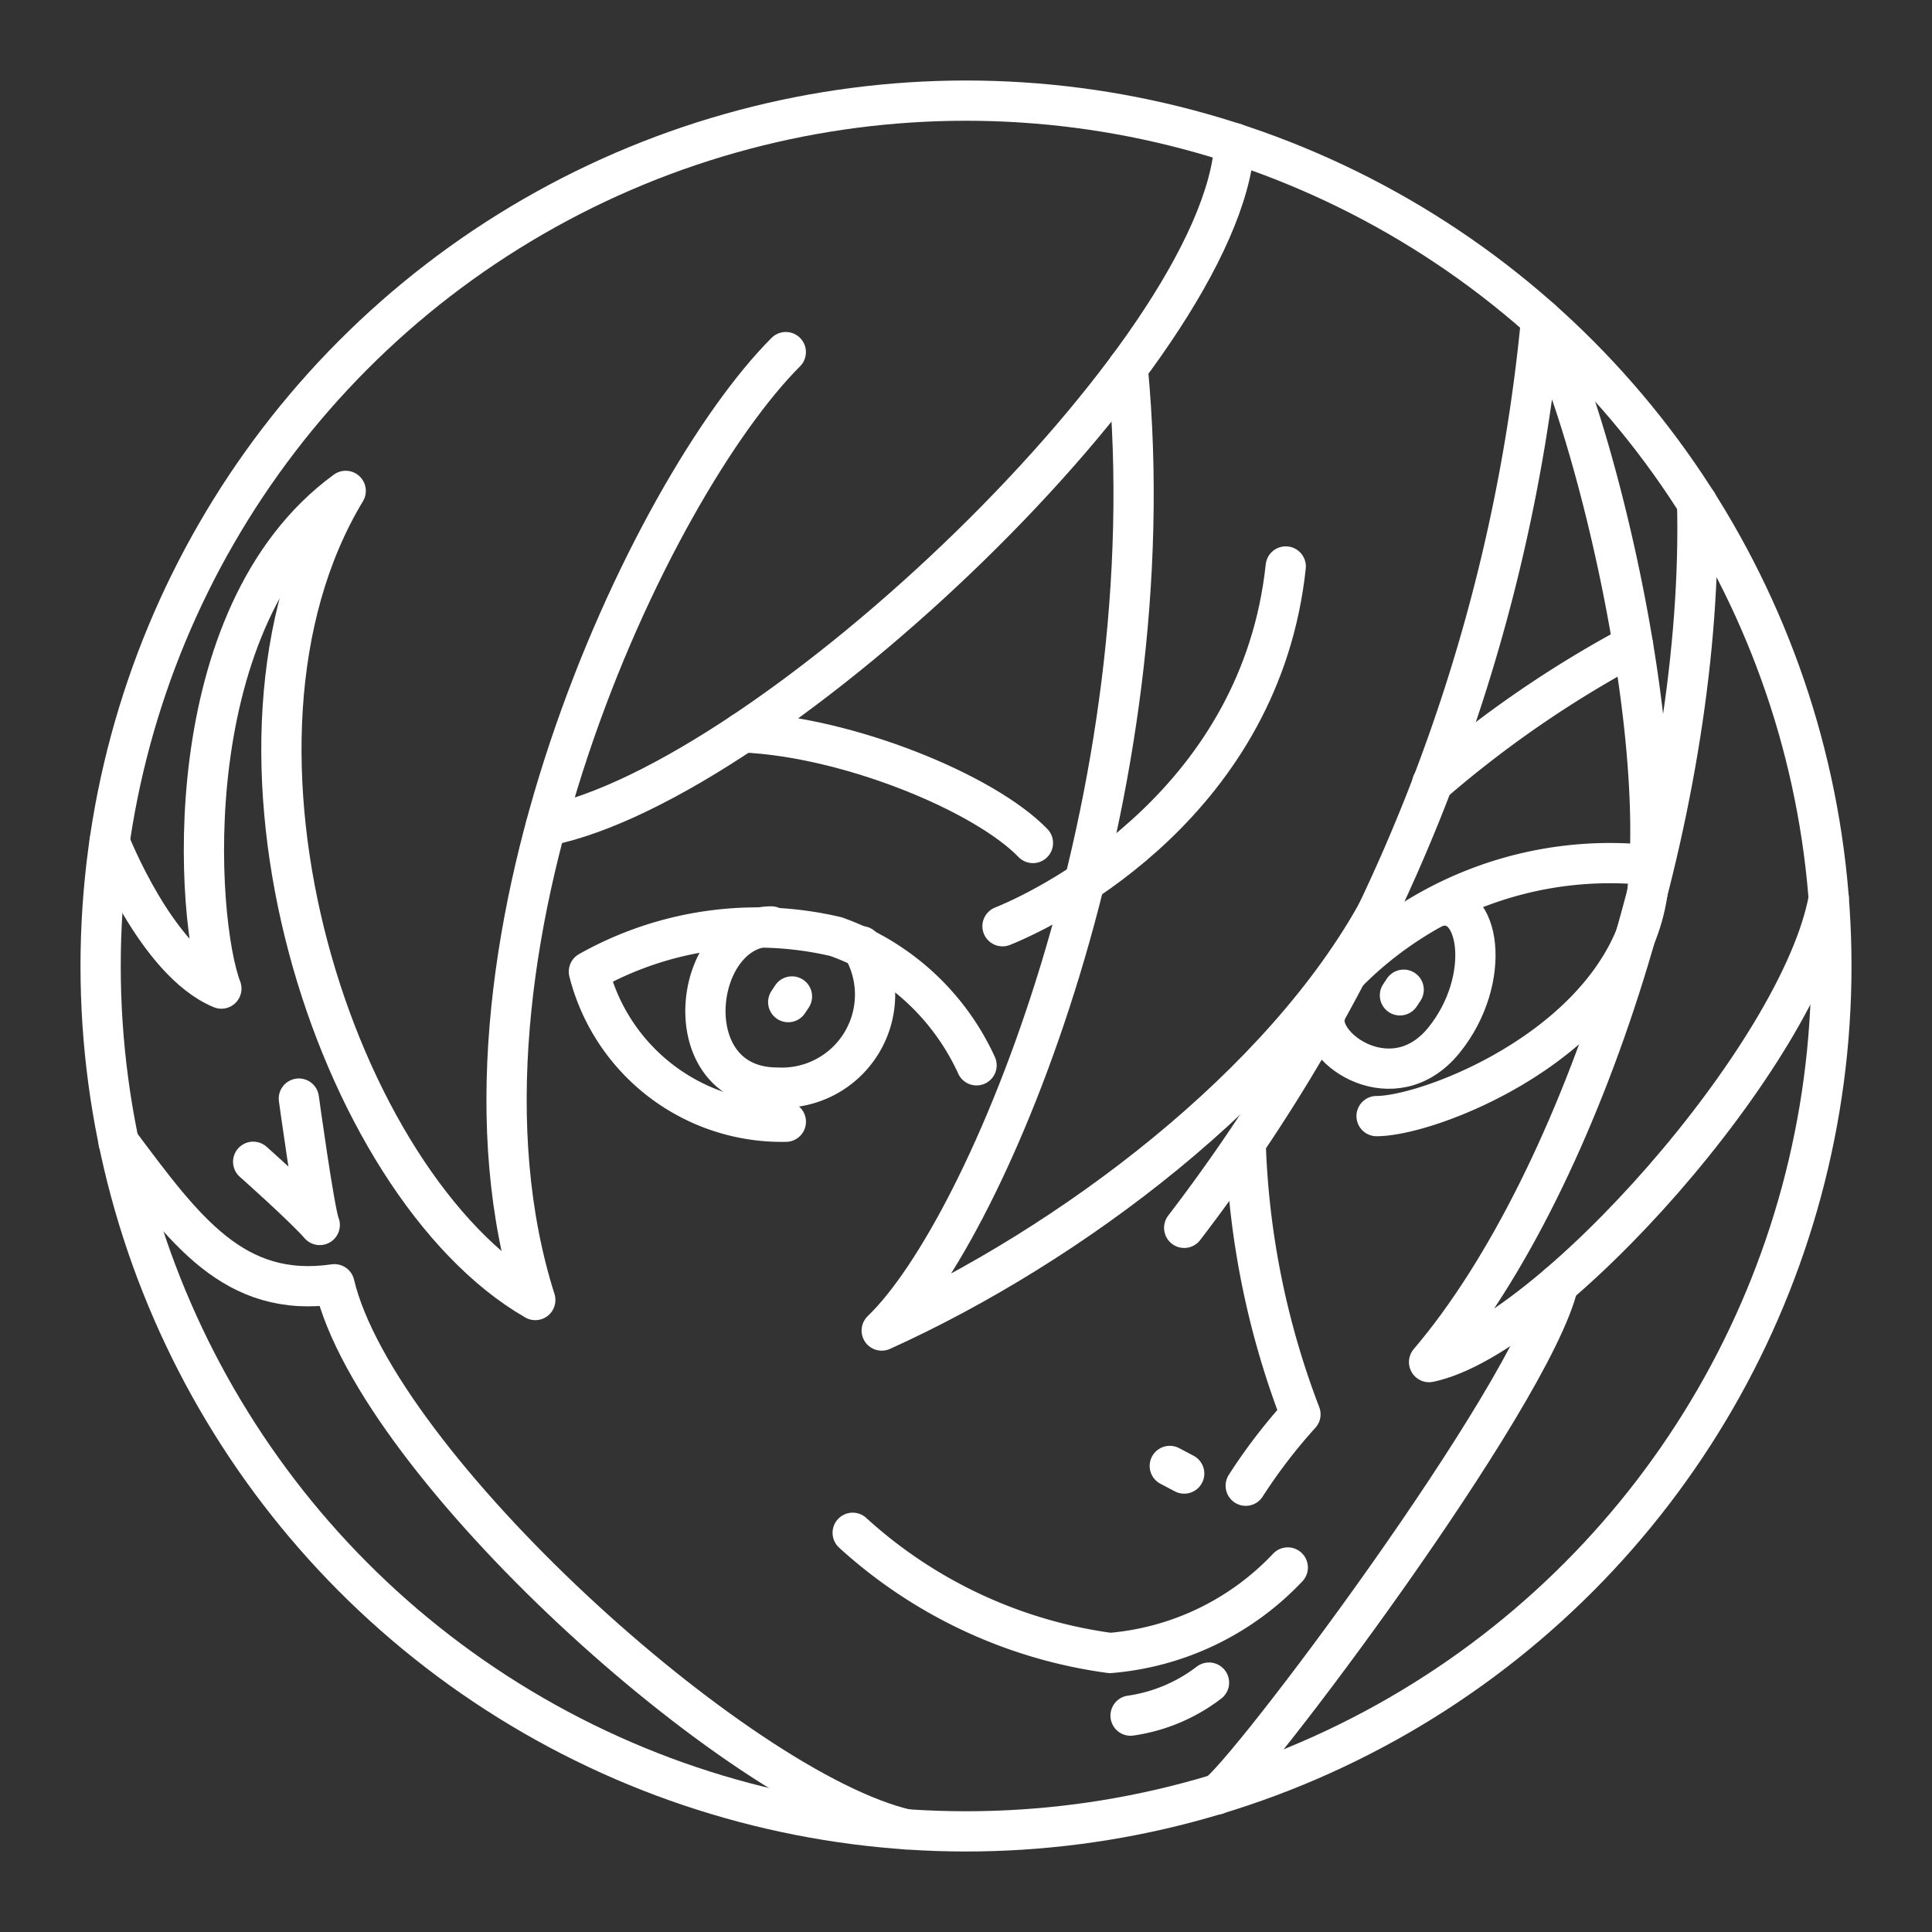 <svg xmlns="http://www.w3.org/2000/svg" viewBox="0 0 48 48"><rect x="0" y="0" width="48" height="48" fill="#333333" stroke="none"/><defs><style>.a{fill:none;stroke:#fff;stroke-linecap:round;stroke-linejoin:round;}</style></defs><circle class="a" cx="24" cy="24" r="21.5"/><path class="a" d="M19.523,8.748c-3.365,3.364-8.916,15.056-6.224,23.551-4.963-2.86-8.511-13.809-4.71-20.103C4.336,15.297,4.851,22.878,5.5,24.561c-1.621-.673-2.778-3.649-2.778-3.649"/><path class="a" d="M13.561,20.523C19.121,19.43,30.374,8.748,30.673,3.558"/><path class="a" d="M2.946,28.374c1.634,2.187,2.868,3.897,5.363,3.533,1.065,4.486,9.998,12.562,14.209,13.543"/><path class="a" d="M45.435,22.317c-.696,3.869-6.958,10.907-9.93,11.524,3.869-4.542,6.843-14.071,6.66-21.349"/><path class="a" d="M40.924,22.194C41.409,17.921,39.57,10.43,38.289,7.935a43.977,43.977,0,0,1-8.868,22.57"/><path class="a" d="M34.272,22.569c-2.382,4.372-7.655,8.357-12.366,10.488C24.57,30.505,29.027,19.71,28.018,9.14"/><path class="a" d="M21.185,38.082a11.841,11.841,0,0,0,6.393,2.986,6.84,6.84,0,0,0,4.416-2.124"/><path class="a" d="M30.037,41.804a4.178,4.178,0,0,1-1.948.82"/><path class="a" d="M30.95,28.463a20.66,20.66,0,0,0,1.359,6.675A13.515,13.515,0,0,0,30.95,36.912"/><line class="a" x1="29.063" y1="36.421" x2="29.421" y2="36.61"/><path class="a" d="M7.425,27.294s.393,2.86.519,3.14c-.406-.463-1.654-1.57-1.654-1.57"/><path class="a" d="M24.262,26.467A6.066,6.066,0,0,0,20.771,23.271a8.528,8.528,0,0,0-6.14.869,4.944,4.944,0,0,0,4.893,3.729"/><path class="a" d="M34.201,27.729c1.444,0,6.78-2.103,6.78-6.233A9.185,9.185,0,0,0,33.51,24.131"/><path class="a" d="M18.457,18.195c2.608.113,5.996,1.5,7.206,2.749"/><path class="a" d="M40.572,16.029a27.332,27.332,0,0,0-4.99,3.433"/><path class="a" d="M24.907,23.012c1.374-.554,6.421-3.162,7.037-8.938"/><path class="a" d="M19.162,23.017c-1.972,0-2.435,4.004.151,4.004a2.314,2.314,0,0,0,2.092-3.512"/><path class="a" d="M32.916,25.25c-.173.825,1.72,2.114,2.953.6s.898-3.631-.175-3.322"/><line class="a" x1="34.781" y1="24.729" x2="34.874" y2="24.589"/><line class="a" x1="19.583" y1="24.897" x2="19.676" y2="24.757"/><path class="a" d="M38.713,31.911c-.657,2.799-7.82,12.314-8.486,12.673"/></svg>